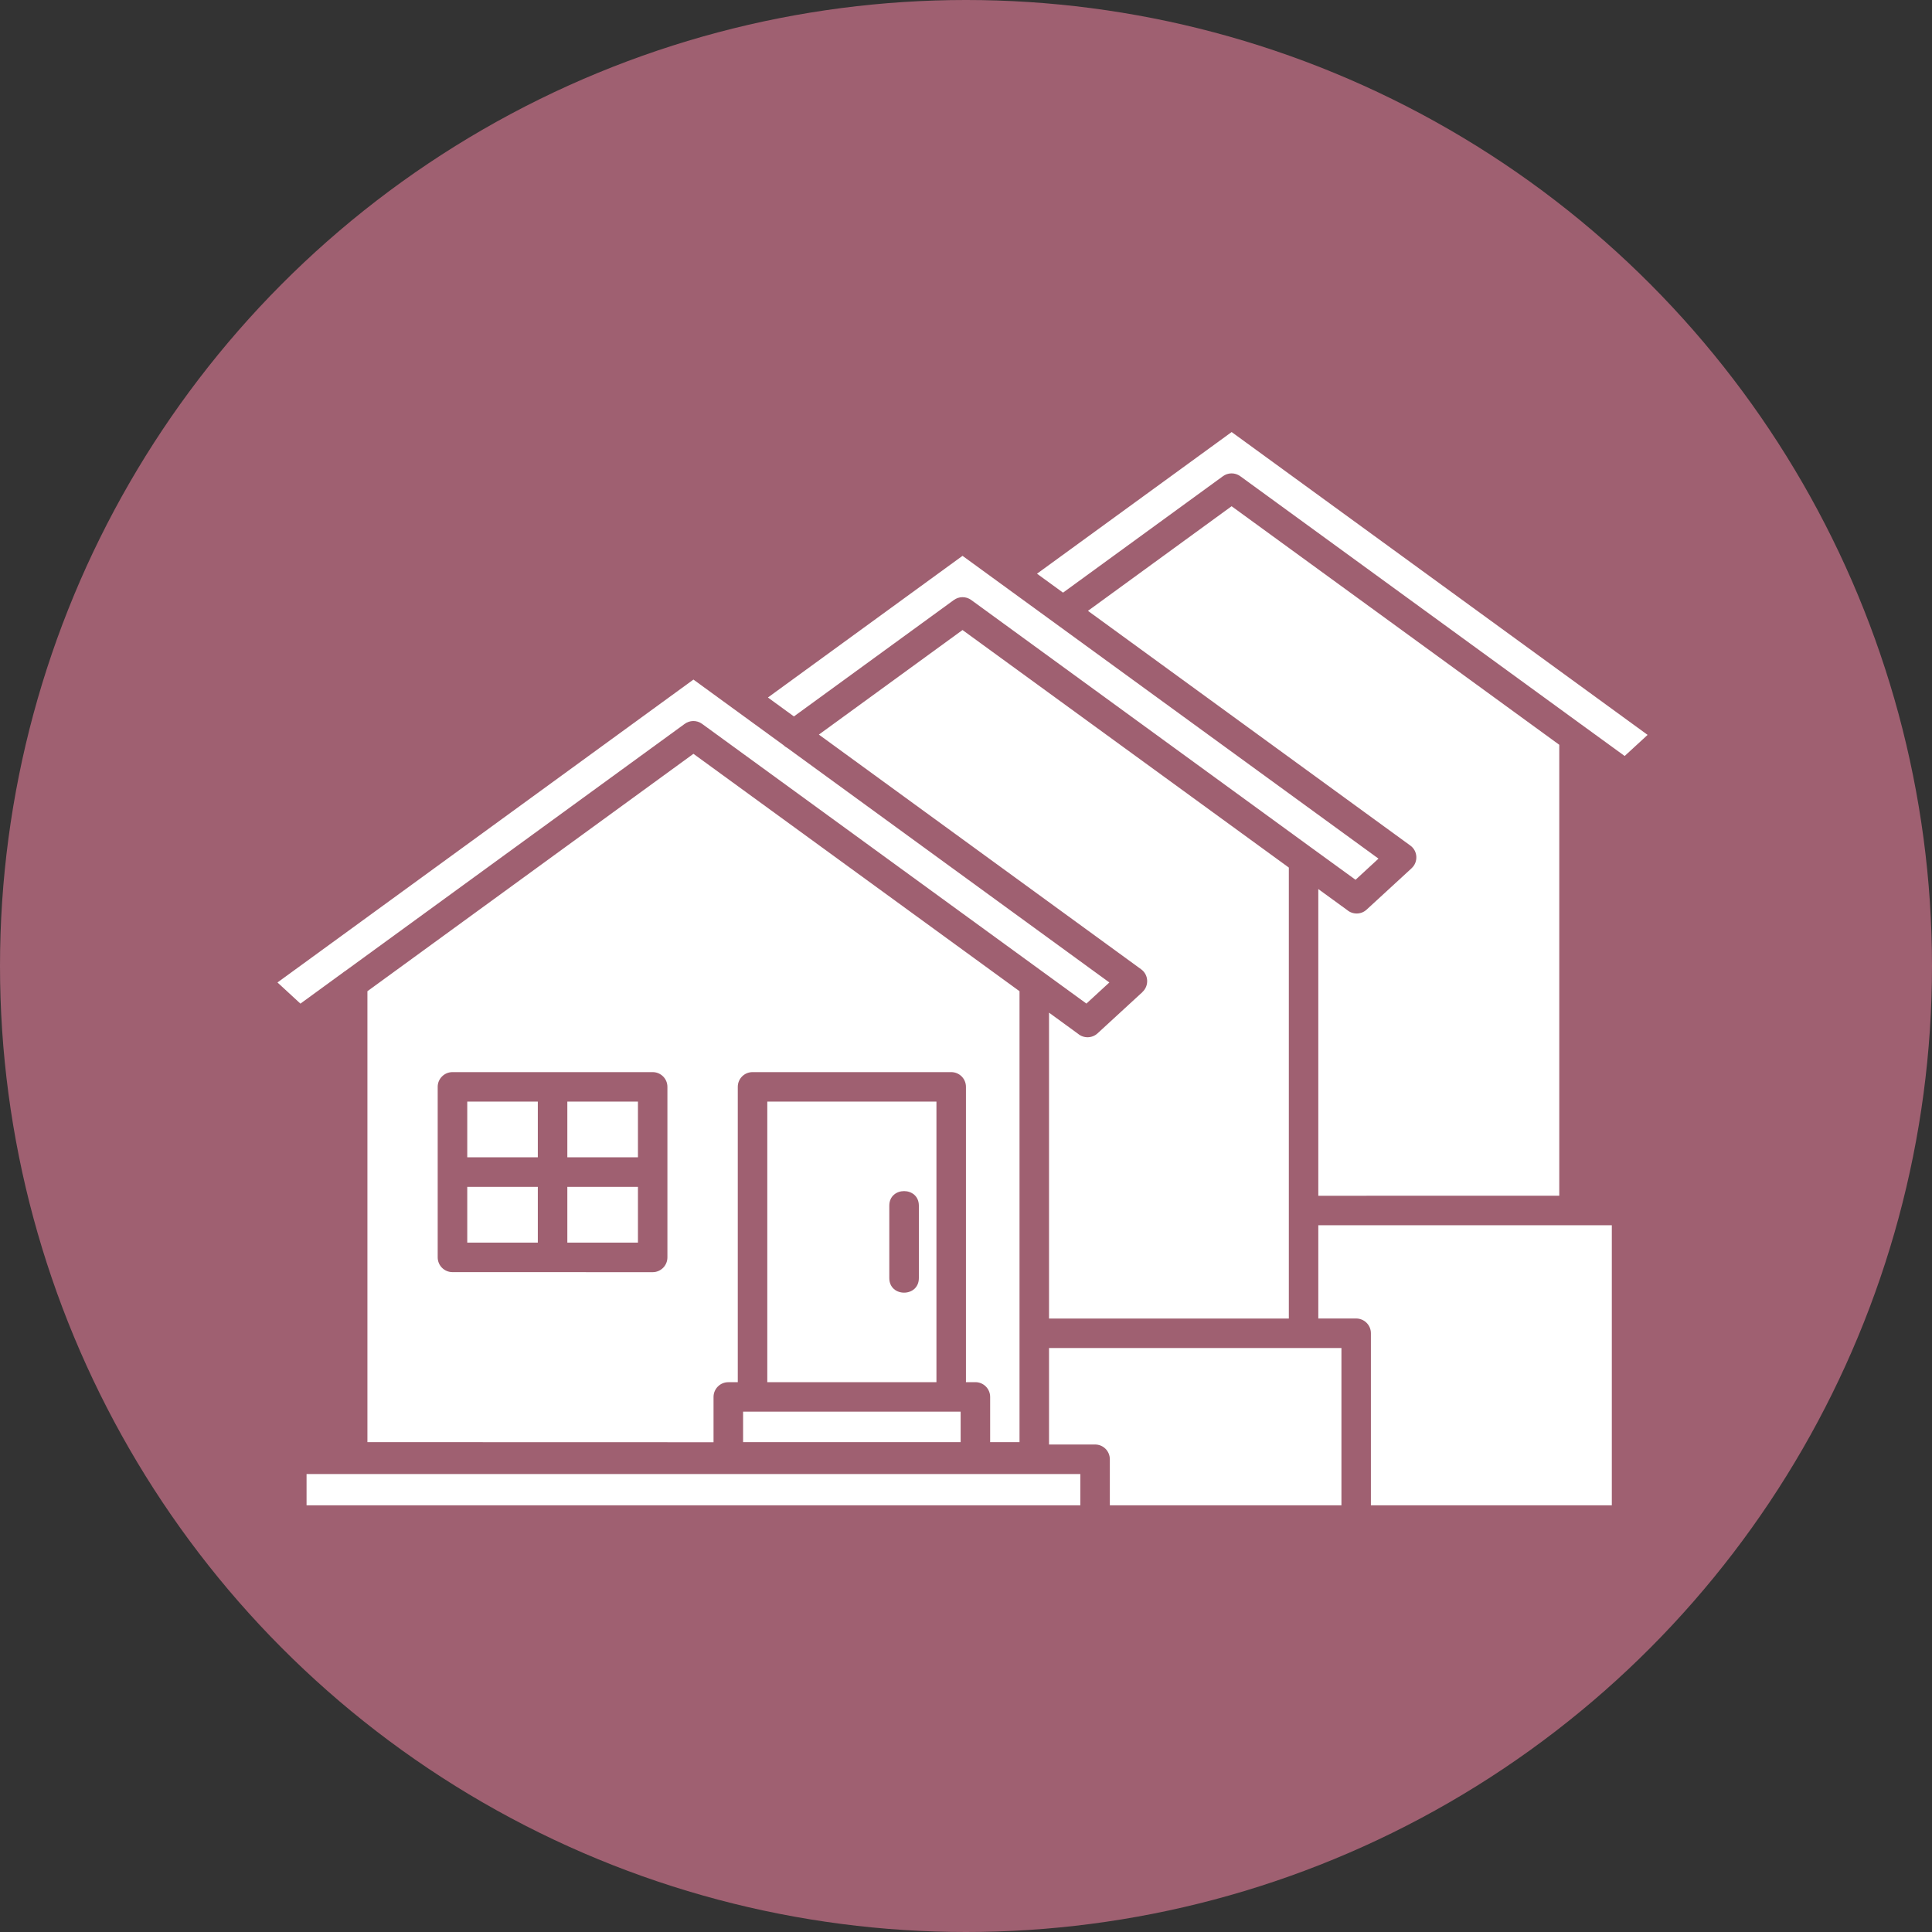 <svg width="40" height="40" viewBox="0 0 40 40" fill="none" xmlns="http://www.w3.org/2000/svg">
<rect x="0" y="0" width="40" height="40" fill="#333333" stroke="none"/>
<circle cx="20" cy="20" r="20" fill="#9F6071"/>
<path fill-rule="evenodd" clip-rule="evenodd" d="M21.568 20.105L22.493 20.778L22.968 20.341L16.297 15.483C16.268 15.468 16.242 15.449 16.218 15.425L14.357 14.07L5.745 20.341L6.22 20.779L7.097 20.14C7.112 20.127 7.128 20.115 7.145 20.106L14.172 14.99C14.277 14.91 14.425 14.906 14.535 14.986L21.568 20.105ZM15.385 29.858H19.889V29.227H15.385V29.858ZM15.886 28.616H19.388V22.807H15.886V28.616ZM9.368 22.197H13.512C13.681 22.197 13.818 22.333 13.818 22.502V26.033C13.818 26.202 13.681 26.339 13.512 26.339L9.368 26.338C9.199 26.338 9.062 26.201 9.062 26.032V22.501C9.062 22.333 9.2 22.197 9.368 22.197ZM11.746 23.961H13.208V22.807H11.746V23.961ZM9.674 23.961H11.135V22.807H9.674V23.961ZM11.135 24.573H9.674V25.727H11.135V24.573ZM13.208 24.573H11.746V25.727H13.208V24.573ZM18.412 24.962C18.412 24.56 19.024 24.56 19.024 24.962V26.461C19.024 26.864 18.412 26.864 18.412 26.461V24.962ZM22.367 30.518H6.347V31.166H22.367V30.518ZM27.144 17.546L20.108 12.422C19.996 12.341 19.849 12.347 19.745 12.425L16.437 14.833L15.899 14.441L19.928 11.508L28.54 17.777L28.065 18.215L27.144 17.546ZM32.744 15.003L25.678 9.859C25.567 9.778 25.419 9.784 25.316 9.862L22.009 12.27L21.47 11.878L25.5 8.945L34.112 15.215L33.637 15.652L32.744 15.003ZM21.719 27.299V20.966L22.319 21.403C22.435 21.501 22.608 21.5 22.723 21.395L23.654 20.539L23.653 20.538C23.793 20.409 23.782 20.181 23.626 20.068L16.954 15.209L19.928 13.044L26.684 17.962V27.299L21.719 27.299ZM22.978 31.166V30.213C22.978 30.043 22.842 29.907 22.673 29.907H21.719V27.909H27.773V31.166L22.978 31.166ZM27.294 24.757V18.407L27.891 18.841C28.007 18.939 28.18 18.938 28.294 18.833L29.226 17.976V17.975C29.366 17.847 29.355 17.618 29.199 17.506L22.525 12.647L25.499 10.481L32.283 15.42V24.756L27.294 24.757ZM28.383 31.166H33.371V25.367H27.294V27.298H28.077C28.246 27.298 28.383 27.434 28.383 27.603L28.383 31.166ZM14.357 15.607L21.108 20.522V29.858H20.5V28.922C20.5 28.754 20.364 28.616 20.194 28.616H19.999V22.503C19.999 22.333 19.863 22.197 19.693 22.197H15.581C15.411 22.197 15.275 22.333 15.275 22.503V28.617H15.078C14.909 28.617 14.773 28.755 14.773 28.923V29.86L7.607 29.858V20.522L14.357 15.607Z" fill="white"/>
</svg>
